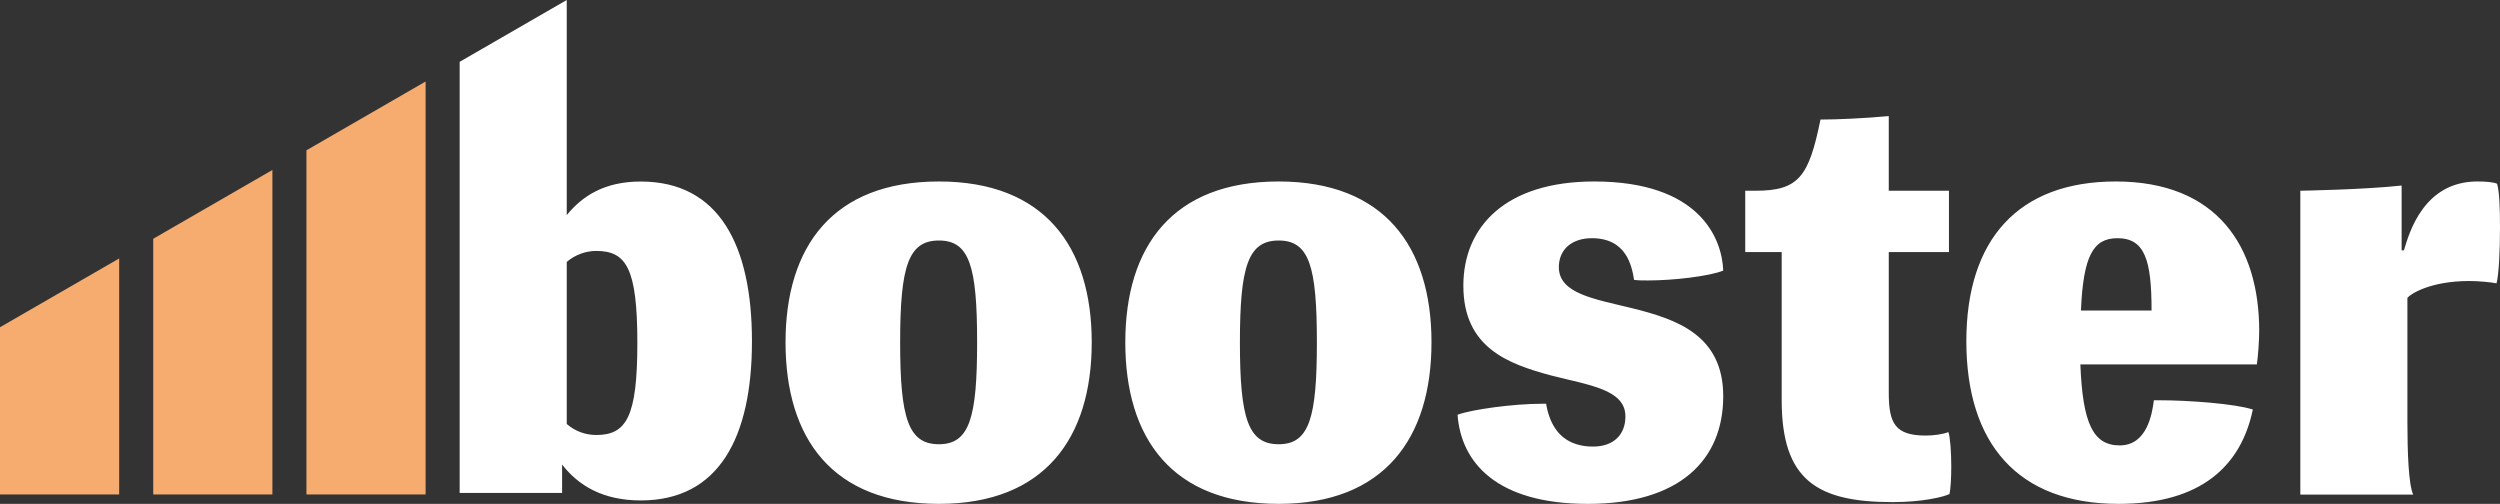<?xml version="1.0" encoding="UTF-8" standalone="no"?>
<!-- Generator: Adobe Illustrator 15.0.2, SVG Export Plug-In  -->

<svg
   xmlns:dc="http://purl.org/dc/elements/1.1/"
   xmlns:cc="http://creativecommons.org/ns#"
   xmlns:rdf="http://www.w3.org/1999/02/22-rdf-syntax-ns#"
   xmlns:svg="http://www.w3.org/2000/svg"
   xmlns="http://www.w3.org/2000/svg"
   xmlns:sodipodi="http://sodipodi.sourceforge.net/DTD/sodipodi-0.dtd"
   xmlns:inkscape="http://www.inkscape.org/namespaces/inkscape"
   version="1.1"
   x="0px"
   y="0px"
   width="293.693"
   height="59.194"
   viewBox="0 0 293.693 59.194"
   overflow="visible"
   enable-background="new 0 0 750 450"
   xml:space="preserve"
   id="svg3067"
   inkscape:version="0.48.2 r9819"
   sodipodi:docname="booster.svg"
   style="overflow:visible"><rect x="0" y="0" width="293.693" height="59.194" fill="#333333" stroke="none"/><sodipodi:namedview
   pagecolor="#1790a0"
   bordercolor="#666666"
   borderopacity="1"
   objecttolerance="10"
   gridtolerance="10"
   guidetolerance="10"
   inkscape:pageopacity="1"
   inkscape:pageshadow="2"
   inkscape:window-width="1331"
   inkscape:window-height="767"
   id="namedview3107"
   showgrid="false"
   fit-margin-top="0"
   fit-margin-left="0"
   fit-margin-right="0"
   fit-margin-bottom="0"
   inkscape:zoom="0.91866667"
   inkscape:cx="68.336767"
   inkscape:cy="46.103"
   inkscape:window-x="44"
   inkscape:window-y="105"
   inkscape:window-maximized="0"
   inkscape:current-layer="svg3067" />
<defs
   id="defs3069">
</defs>














<path
   d="m 54,7.264 v 50.643 h 12.035 v -3.332 c 1.904,2.448 4.76,4.215 9.247,4.215 9.179,0 13.055,-7.411 13.055,-18.698 0,-11.287 -3.876,-18.766 -13.055,-18.766 -4.284,0 -6.867,1.7 -8.703,3.943 V 0 L 54,7.264 z m 16.047,22.215 c 3.535,0 4.827,2.04 4.827,10.811 0,8.703 -1.292,10.811 -4.827,10.811 -1.225,0 -2.447,-0.408 -3.468,-1.292 V 30.771 c 1.021,-0.885 2.312,-1.292 3.468,-1.292 z m 40.255,-8.159 c -12.442,0 -18.019,7.615 -18.019,18.902 0,11.287 5.508,18.97 18.019,18.97 12.374,0 17.95,-7.683 17.95,-18.97 0,-11.287 -5.576,-18.902 -17.95,-18.902 z m 0,30.868 c -3.604,0 -4.556,-3.06 -4.556,-11.967 0,-8.907 0.952,-11.967 4.556,-11.967 3.604,0 4.487,3.06 4.487,11.967 0,8.84 -0.884,11.967 -4.487,11.967 z M 150.217,21.32 c -12.443,0 -18.019,7.615 -18.019,18.902 0,11.287 5.508,18.97 18.019,18.97 12.375,0 17.95,-7.683 17.95,-18.97 0,-11.287 -5.575,-18.902 -17.95,-18.902 z m 0,30.868 c -3.604,0 -4.556,-3.06 -4.556,-11.967 0,-8.907 0.952,-11.967 4.556,-11.967 3.604,0 4.487,3.06 4.487,11.967 0,8.84 -0.884,11.967 -4.487,11.967 z m 36.788,-24.205 c 4.079,0 4.691,3.264 4.964,4.896 0.476,0.068 1.02,0.068 1.631,0.068 2.924,0 7.14,-0.476 8.84,-1.156 -0.137,-3.808 -2.788,-10.471 -15.162,-10.471 -10.403,0 -15.367,5.303 -15.367,12.239 0,7.275 5.235,9.179 10.268,10.539 4.487,1.156 8.771,1.632 8.771,4.828 0,2.108 -1.36,3.536 -3.808,3.536 -4.08,0 -5.168,-2.992 -5.508,-5.031 h -0.476 c -3.399,0 -8.295,0.68 -9.927,1.292 0.408,5.643 4.623,10.471 15.299,10.471 10.811,0 15.91,-5.167 15.91,-12.646 0,-7.208 -5.508,-9.043 -10.676,-10.335 -4.419,-1.088 -8.635,-1.7 -8.635,-4.828 0,-2.11 1.564,-3.402 3.876,-3.402 z m 39.234,23.185 c -3.604,0 -4.352,-1.428 -4.352,-5.031 V 29.615 h 7.071 v -7.207 h -7.071 v -8.771 c -2.924,0.272 -6.188,0.408 -8.022,0.408 -1.36,6.663 -2.517,8.363 -7.615,8.363 h -1.225 v 7.207 h 4.283 v 17.406 c 0,9.383 4.148,11.967 13.055,11.967 3.469,0 5.984,-0.612 6.664,-0.952 0.136,-0.68 0.203,-1.972 0.203,-3.264 0,-1.7 -0.135,-3.468 -0.34,-4.012 -0.679,0.272 -1.767,0.408 -2.651,0.408 z M 248.543,21.32 c -11.423,0 -17.542,6.799 -17.542,18.766 0,12.035 6.052,19.106 17.882,19.106 9.791,0 14.414,-4.556 15.774,-11.083 -2.107,-0.68 -7.479,-1.088 -11.083,-1.088 h -0.544 c -0.204,1.632 -0.815,5.304 -4.011,5.304 -3.129,0 -4.352,-2.584 -4.624,-9.519 h 20.737 c 0.137,-1.02 0.272,-2.72 0.272,-3.944 10e-4,-9.859 -4.894,-17.542 -16.861,-17.542 z m -4.08,15.162 c 0.272,-6.391 1.428,-8.499 4.284,-8.499 3.264,0 4.012,2.652 4.012,8.499 h -8.296 z m 48.891,-14.891 c -0.408,-0.204 -1.428,-0.272 -2.312,-0.272 -6.324,0 -8.023,6.051 -8.636,8.091 h -0.271 v -7.615 c -4.216,0.476 -11.763,0.612 -11.899,0.612 v 35.696 h 13.259 c -0.544,-1.156 -0.68,-5.031 -0.68,-8.499 V 34.985 c 0.408,-0.476 2.72,-1.972 7.275,-1.972 1.088,0 2.516,0.136 3.195,0.272 0.272,-0.952 0.408,-3.876 0.408,-6.596 0.001,-2.174 -0.066,-4.146 -0.339,-5.098 z"
   id="path3099"
   inkscape:connector-curvature="0"
   style="fill:#ffffff" />
<path
   d="M 36,17.657 V 58.091 H 50 V 9.574 L 36,17.657 z M 18,58.091 H 32 V 19.966 l -14,8.083 v 30.042 z m -18,0 H 14 V 30.359 L 0,38.442 v 19.649 z"
   id="path3101"
   inkscape:connector-curvature="0"
   style="fill:#f6ab6f" />


</svg>